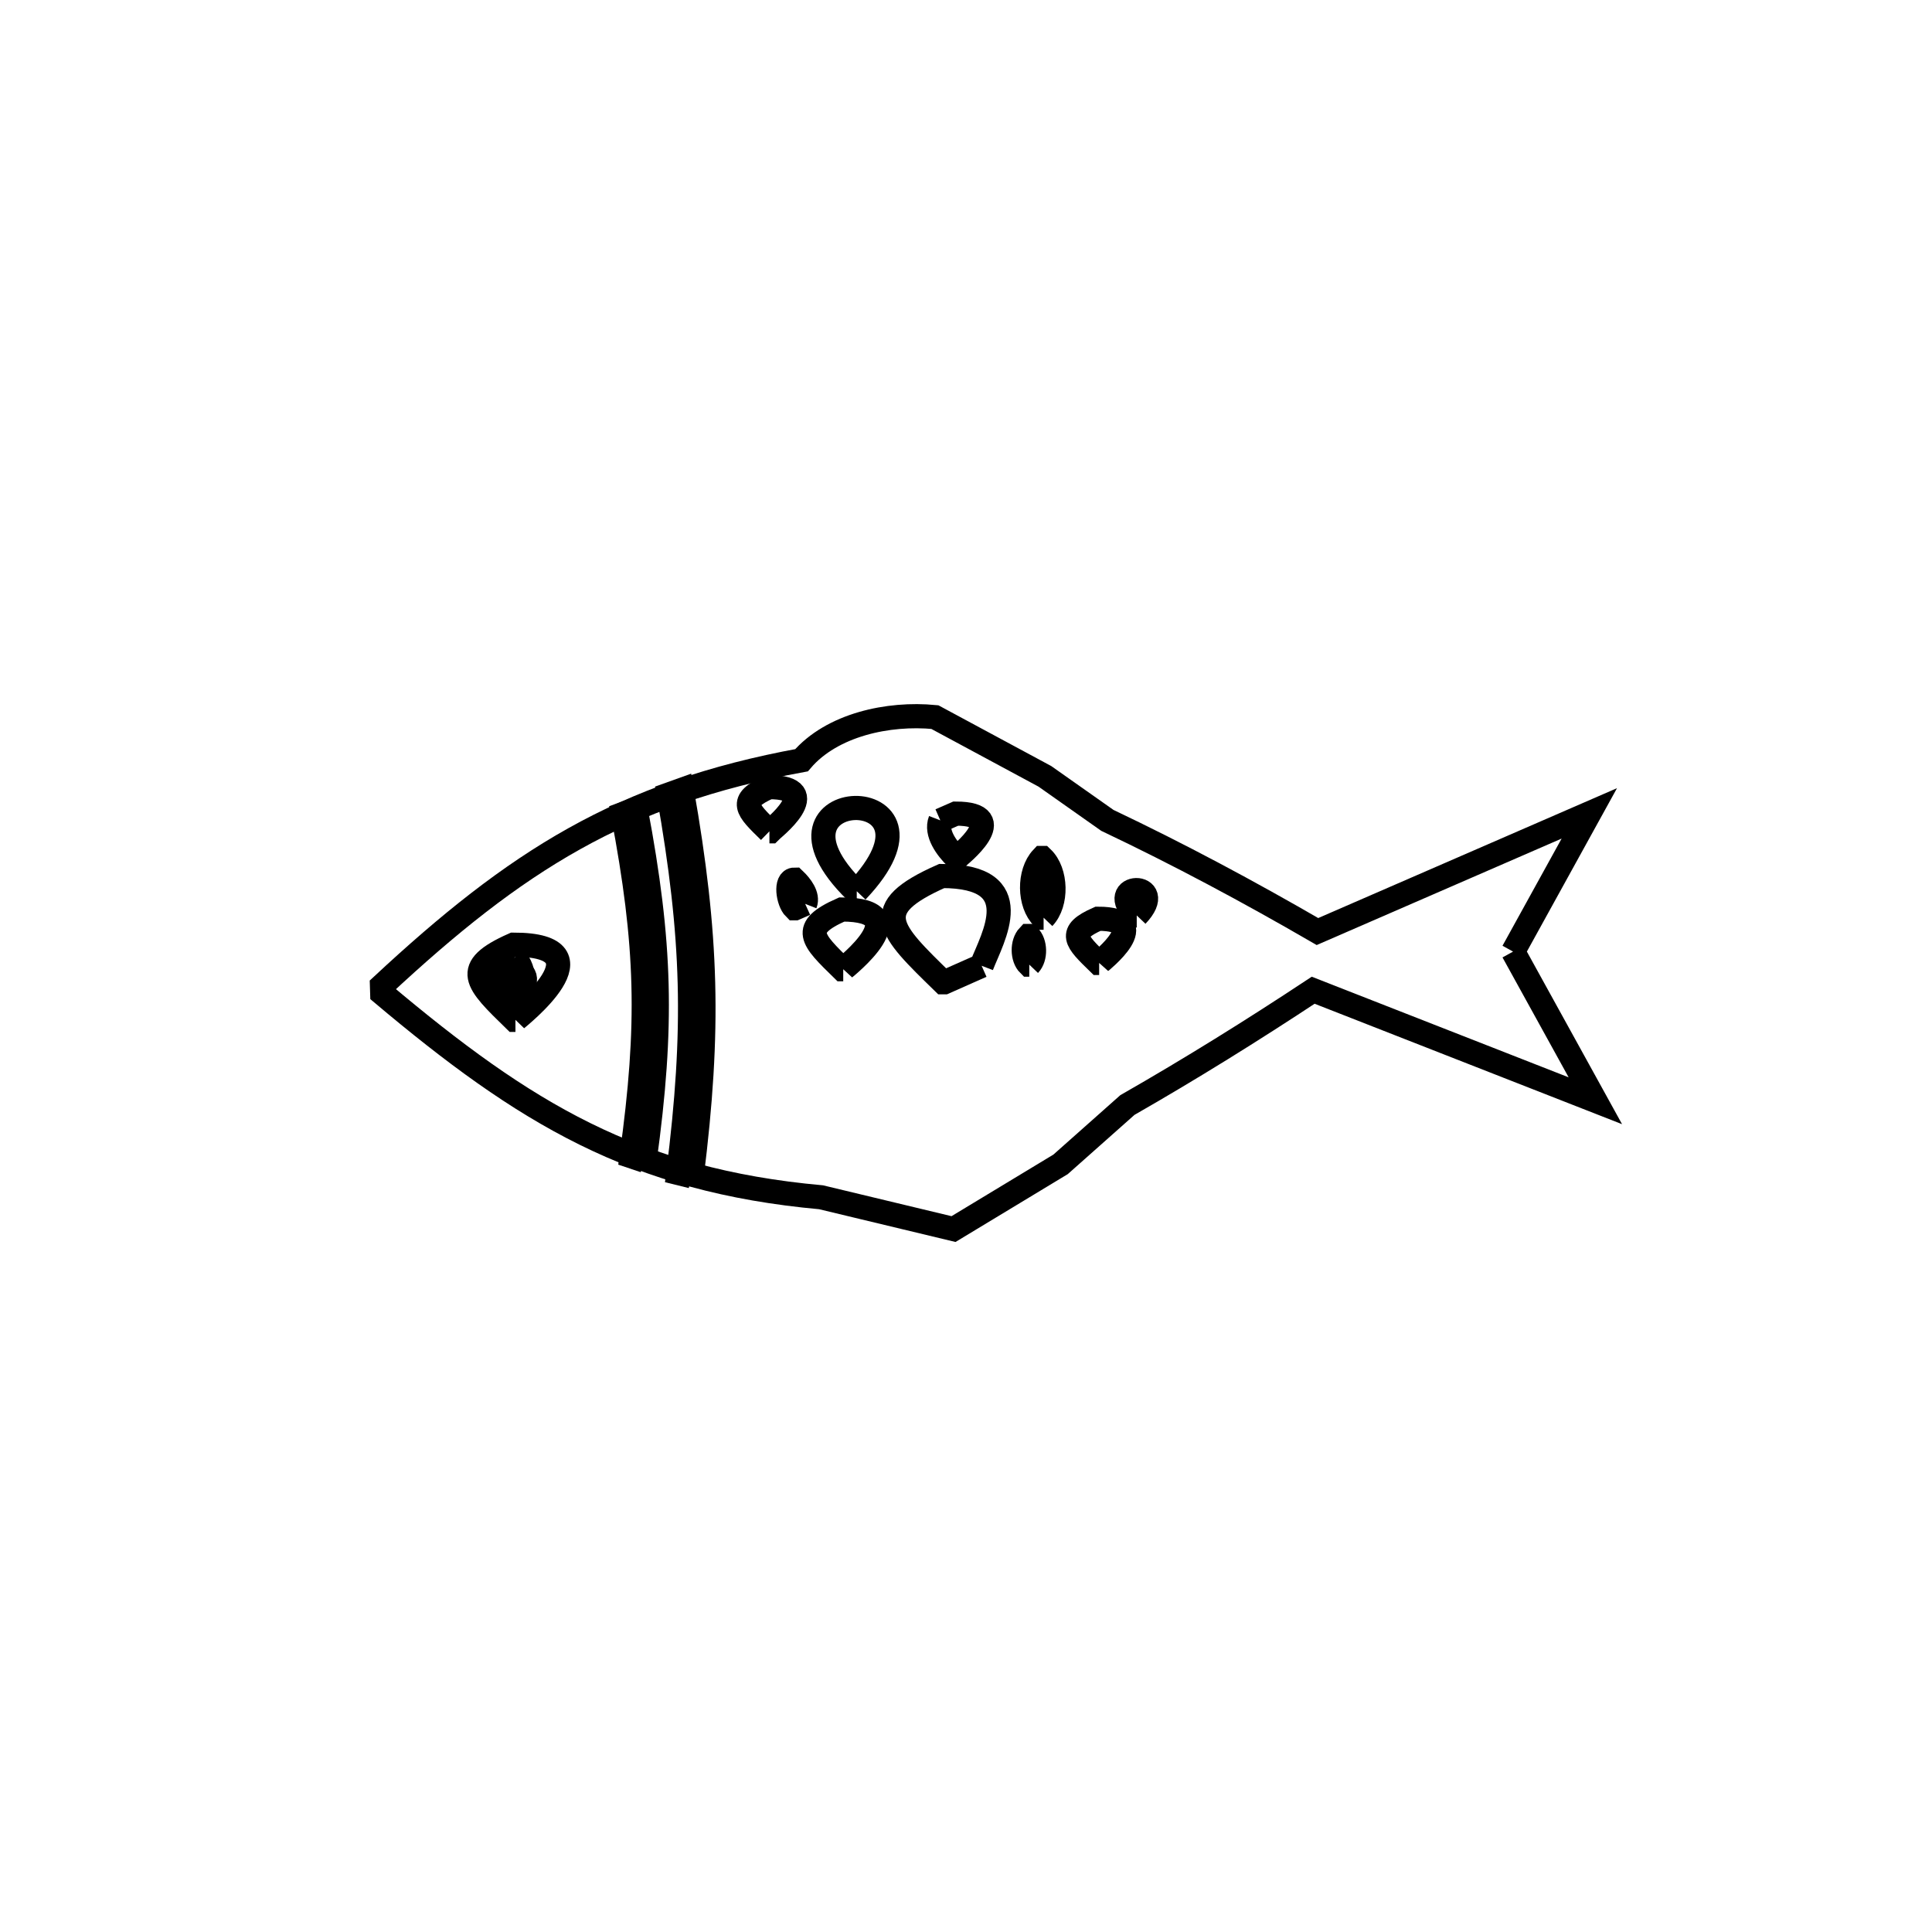 <svg xmlns="http://www.w3.org/2000/svg" viewBox="0.0 0.0 24.0 24.0" height="200px" width="200px"><path fill="none" stroke="black" stroke-width=".3" stroke-opacity="1.0"  filling="0" d="M11.681 10.191 L11.681 10.191 C11.745 10.163 11.809 10.135 11.873 10.107 L11.873 10.107 C12.586 10.107 11.903 10.638 11.886 10.656 L11.88 10.656 C11.759 10.538 11.62 10.348 11.681 10.191 L11.681 10.191"></path>
<path fill="none" stroke="black" stroke-width=".3" stroke-opacity="1.0"  filling="0" d="M9.558 10.327 L9.558 10.327 C9.278 10.054 9.165 9.949 9.552 9.778 L9.552 9.778 C10.266 9.778 9.582 10.309 9.565 10.327 L9.558 10.327"></path>
<path fill="none" stroke="black" stroke-width=".3" stroke-opacity="1.0"  filling="0" d="M10.628 10.99 L10.628 10.99"></path>
<path fill="none" stroke="black" stroke-width=".3" stroke-opacity="1.0"  filling="0" d="M10.643 11.071 L10.629 11.071 C9.249 9.723 11.986 9.662 10.643 11.071 L10.643 11.071"></path>
<path fill="none" stroke="black" stroke-width=".3" stroke-opacity="1.0"  filling="0" d="M10.002 11.228 L10.002 11.228 C9.96 11.247 9.919 11.265 9.877 11.283 L9.872 11.283 C9.788 11.2 9.75 10.927 9.868 10.927 L9.868 10.927 C9.948 11.003 10.042 11.126 10.002 11.228 L10.002 11.228"></path>
<path fill="none" stroke="black" stroke-width=".3" stroke-opacity="1.0"  filling="0" d="M14.121 11.372 L14.116 11.372 C13.697 10.96 14.529 10.944 14.121 11.372 L14.121 11.372"></path>
<path fill="none" stroke="black" stroke-width=".3" stroke-opacity="1.0"  filling="0" d="M12.964 11.4 L12.956 11.4 C12.779 11.228 12.776 10.838 12.946 10.658 L12.947 10.658 C13.126 10.829 13.135 11.221 12.964 11.4 L12.964 11.4"></path>
<path fill="none" stroke="black" stroke-width=".3" stroke-opacity="1.0"  filling="0" d="M18.796 11.821 L19.818 13.674 L16.313 12.301 C15.558 12.8 14.79 13.278 14.005 13.727 L14.005 13.727 C13.728 13.973 13.451 14.219 13.175 14.464 L13.175 14.464 C12.731 14.732 12.288 15 11.845 15.268 L11.845 15.268 C11.297 15.136 10.749 15.004 10.2 14.873 L10.2 14.873 C7.88 14.663 6.515 13.828 4.748 12.34 L4.745 12.244 C6.402 10.702 7.72 9.853 9.957 9.444 L9.957 9.444 C10.334 9.003 11.035 8.852 11.613 8.908 L11.613 8.908 C12.069 9.153 12.525 9.399 12.98 9.644 L12.98 9.644 C13.239 9.827 13.497 10.009 13.756 10.191 L13.756 10.191 C14.645 10.613 15.514 11.078 16.366 11.572 L19.743 10.104 L18.796 11.821"></path>
<path fill="none" stroke="black" stroke-width=".3" stroke-opacity="1.0"  filling="0" d="M6.392 11.898 L6.392 11.898 C6.537 12.04 6.539 12.359 6.399 12.505 L6.392 12.505 C6.078 12.199 5.958 12.084 6.392 11.898 L6.392 11.898"></path>
<path fill="none" stroke="black" stroke-width=".3" stroke-opacity="1.0"  filling="0" d="M13.654 11.962 L13.647 11.962 C13.367 11.689 13.253 11.583 13.64 11.413 L13.64 11.413 C14.353 11.413 13.671 11.943 13.654 11.962 L13.654 11.962"></path>
<path fill="none" stroke="black" stroke-width=".3" stroke-opacity="1.0"  filling="0" d="M12.786 11.983 L12.782 11.983 C12.697 11.9 12.696 11.713 12.777 11.627 L12.778 11.627 C12.864 11.709 12.868 11.897 12.786 11.983 L12.786 11.983"></path>
<path fill="none" stroke="black" stroke-width=".3" stroke-opacity="1.0"  filling="0" d="M12.194 11.997 L12.194 11.997 C12.04 12.065 11.886 12.134 11.732 12.202 L11.716 12.202 C11.043 11.545 10.77 11.293 11.699 10.882 L11.699 10.882 C12.789 10.882 12.329 11.646 12.194 11.997 L12.194 11.997"></path>
<path fill="none" stroke="black" stroke-width=".3" stroke-opacity="1.0"  filling="0" d="M10.475 12.04 L10.465 12.04 C10.087 11.67 9.934 11.529 10.457 11.298 L10.457 11.298 C11.422 11.298 10.498 12.015 10.475 12.04 L10.475 12.04"></path>
<path fill="none" stroke="black" stroke-width=".3" stroke-opacity="1.0"  filling="0" d="M11.716 12.12 L11.716 12.12"></path>
<path fill="none" stroke="black" stroke-width=".3" stroke-opacity="1.0"  filling="0" d="M6.396 12.394 L6.396 12.394 C5.931 11.952 6.839 11.93 6.396 12.394 L6.396 12.394"></path>
<path fill="none" stroke="black" stroke-width=".3" stroke-opacity="1.0"  filling="0" d="M6.403 12.669 L6.392 12.669 C5.915 12.203 5.722 12.026 6.38 11.735 L6.38 11.735 C7.596 11.735 6.433 12.638 6.403 12.669 L6.403 12.669"></path>
<path fill="none" stroke="black" stroke-width=".3" stroke-opacity="1.0"  filling="0" d="M8.007 14.419 L7.846 14.365 C8.074 12.722 8.047 11.743 7.738 10.112 L7.897 10.053 C8.21 11.719 8.238 12.74 8.007 14.419 L8.007 14.419"></path>
<path fill="none" stroke="black" stroke-width=".3" stroke-opacity="1.0"  filling="0" d="M8.592 14.613 L8.426 14.572 C8.651 12.78 8.62 11.65 8.307 9.87 L8.469 9.812 C8.786 11.623 8.819 12.79 8.592 14.613 L8.592 14.613"></path></svg>